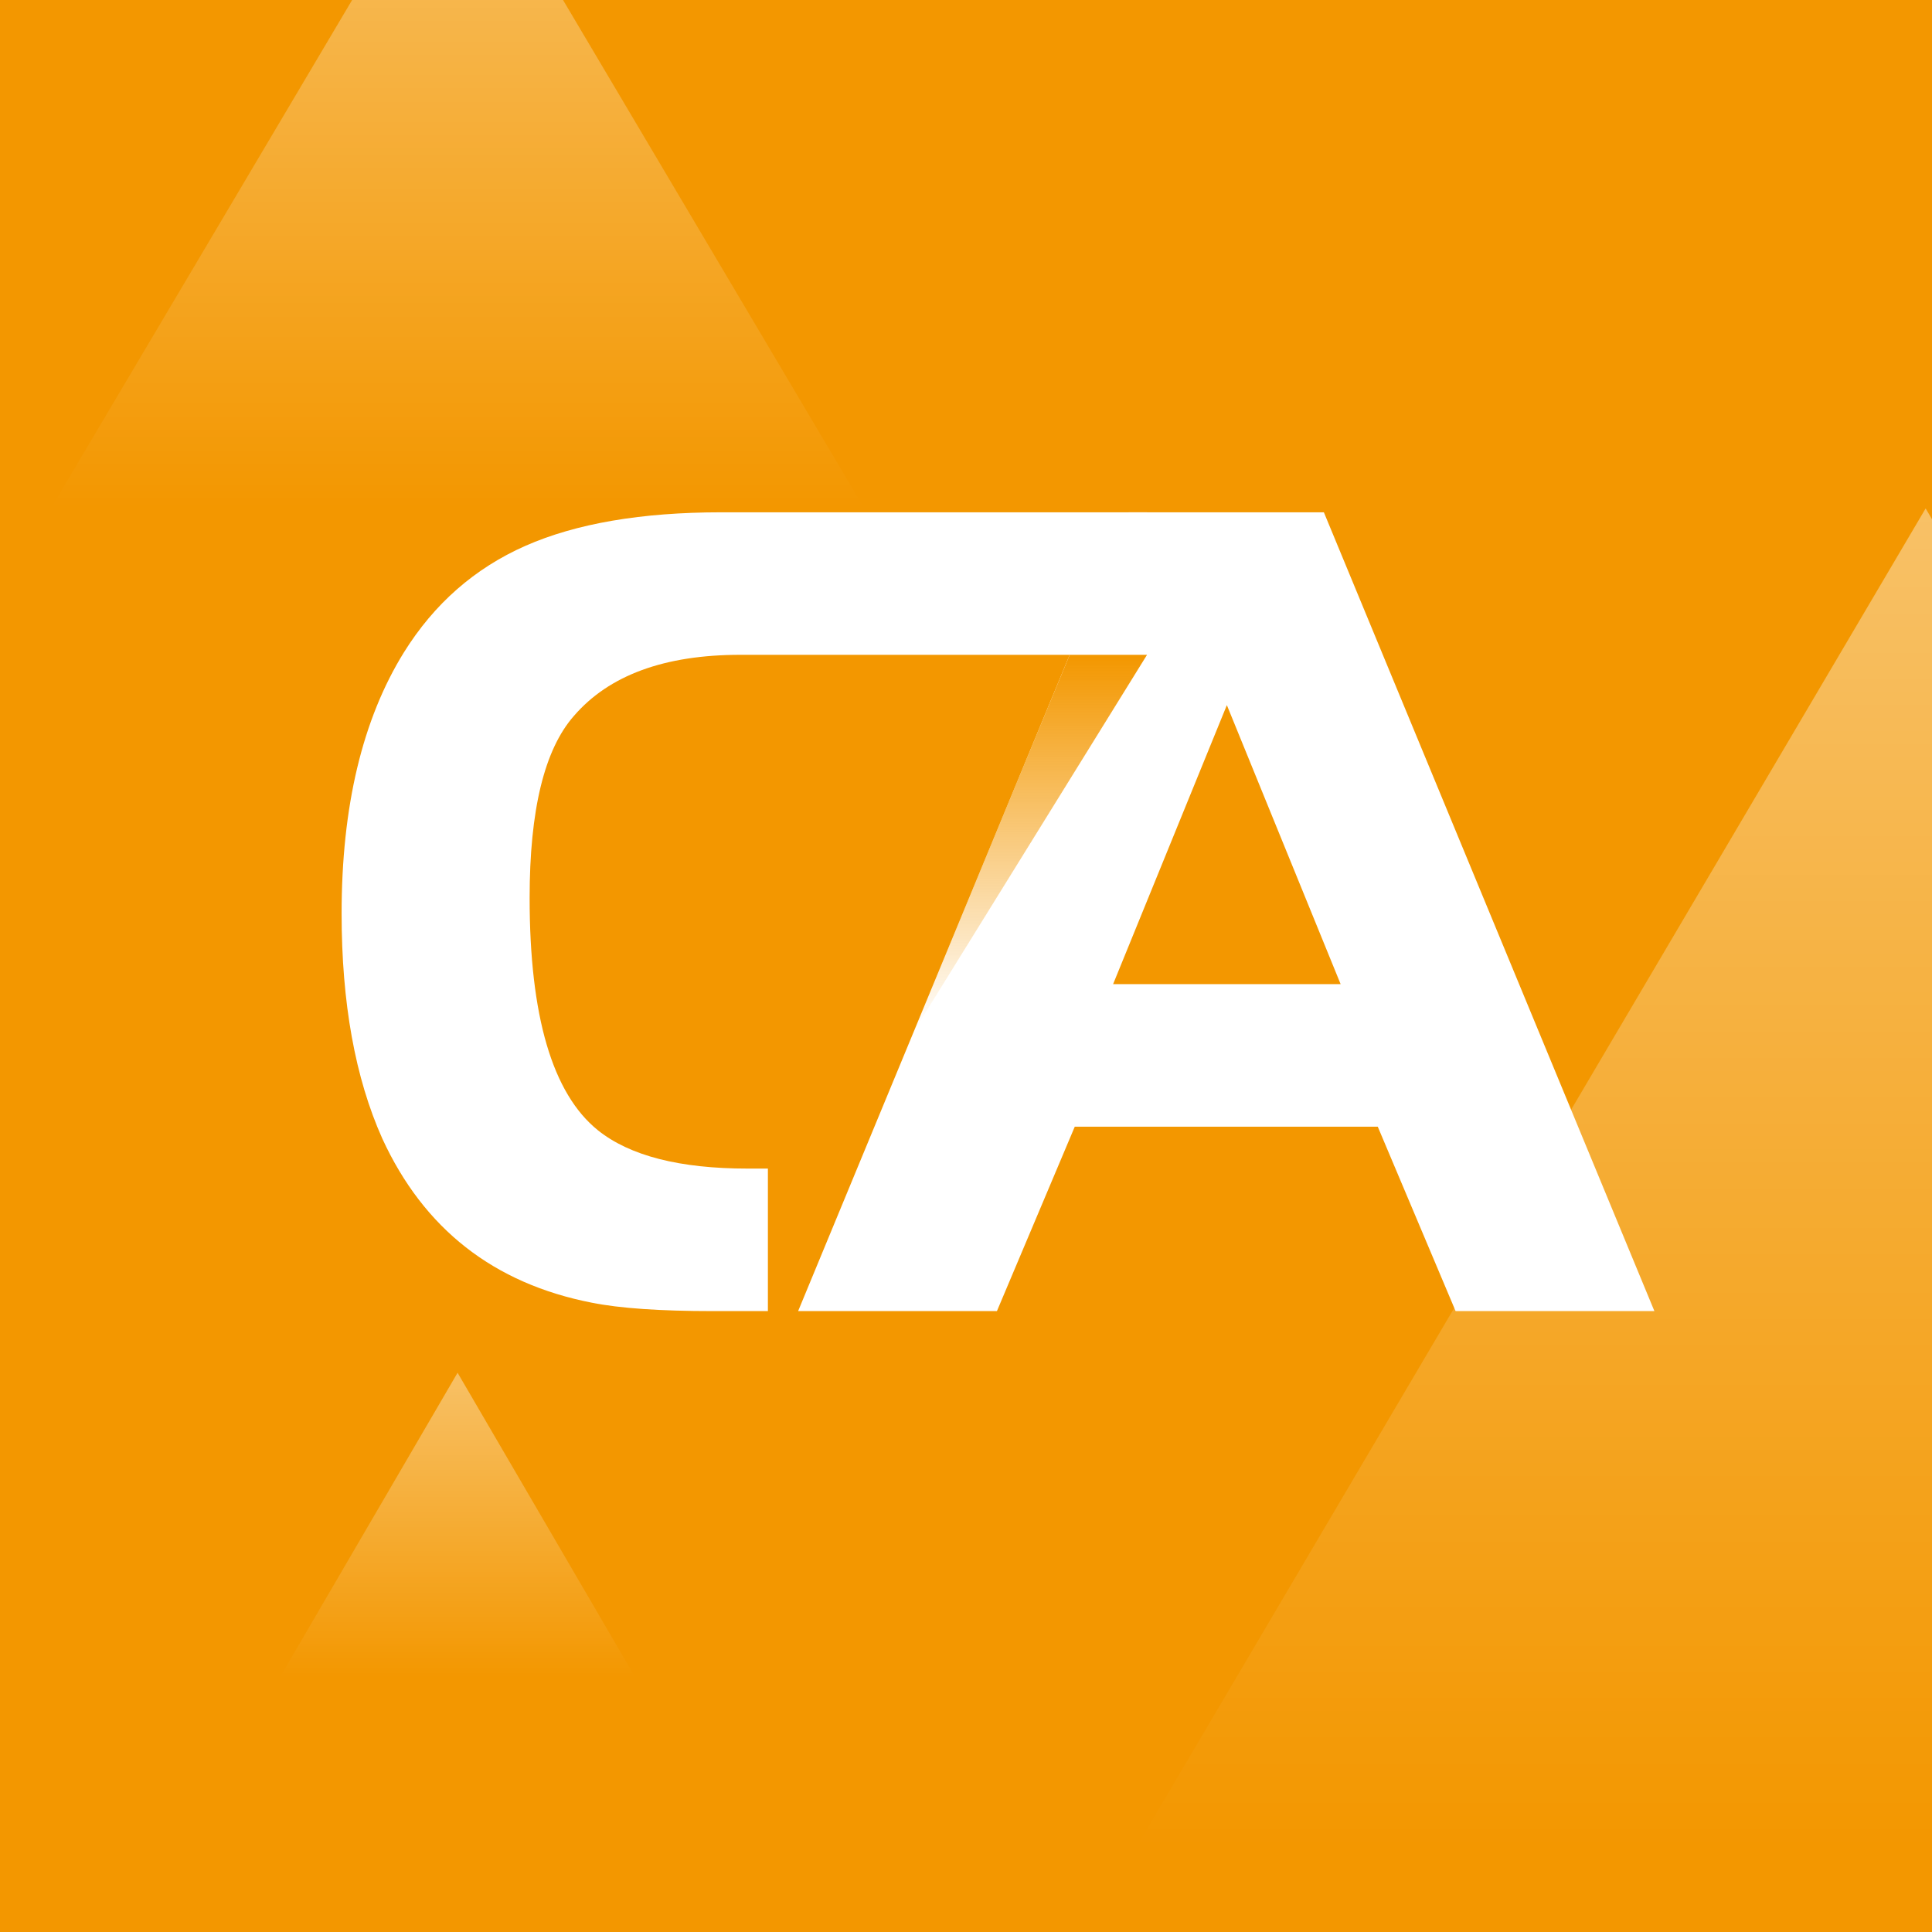 <svg xmlns="http://www.w3.org/2000/svg" xmlns:xlink="http://www.w3.org/1999/xlink" width="1000" height="1000" viewBox="0 0 1000 1000"><defs><linearGradient id="a" x1="0.5" x2="0.5" y2="1" gradientUnits="objectBoundingBox"><stop offset="0" stop-color="#f39700"/><stop offset="1" stop-color="#f39700" stop-opacity="0"/></linearGradient><linearGradient id="b" x1="0.5" x2="0.5" y2="1" gradientUnits="objectBoundingBox"><stop offset="0" stop-color="#fff"/><stop offset="1" stop-color="#fff" stop-opacity="0"/></linearGradient><clipPath id="c"><rect width="1000" height="1000" transform="translate(0 0)" fill="#f39700"/></clipPath></defs><g transform="translate(2939 792)"><rect width="1000" height="1000" transform="translate(-2939 -792)" fill="#f39700"/><g transform="translate(-2762.187 -526.834)"><path d="M318.623,1256.631,489.708,843.173H590.749l171.085,413.458h-102.9l-40.291-95.46H461.814l-40.294,95.46ZM540.538,942.976,481.652,1087.4H599.428Z" transform="translate(-82.329 -843.173)" fill="#fff"/><path d="M450.569,1182.863v73.768H422.082q-40.913,0-62.609-4.339Q283.228,1237.411,251,1167.367q-21.082-47.1-21.077-116.534,0-83.062,32.233-135.136,23.551-37.8,62.918-55.169,39.359-17.342,101.35-17.355H646.809v73.765H436.339q-58.9,0-86.163,31.613-22.94,26.036-22.936,94.224,0,91.744,35.334,120.252,24.786,19.848,77.484,19.835Z" transform="translate(-229.92 -843.173)" fill="#fff"/><path d="M421.737,870.864H461.77L341.129,1065.67Z" transform="translate(-44.882 -797.098)" fill="url(#a)"/></g><path d="M92.105,0l92.105,157.895H0Z" transform="translate(-2794.263 -81.474)" opacity="0.4" fill="url(#b)"/><g transform="translate(-2939 -792)" clip-path="url(#c)"><path d="M210.526,0,421.053,355.263H0Z" transform="translate(26.316 -92.105)" opacity="0.4" fill="url(#b)"/><path d="M411.184,0,822.368,697.368H0Z" transform="translate(585.526 263.158)" opacity="0.4" fill="url(#b)"/></g></g></svg>